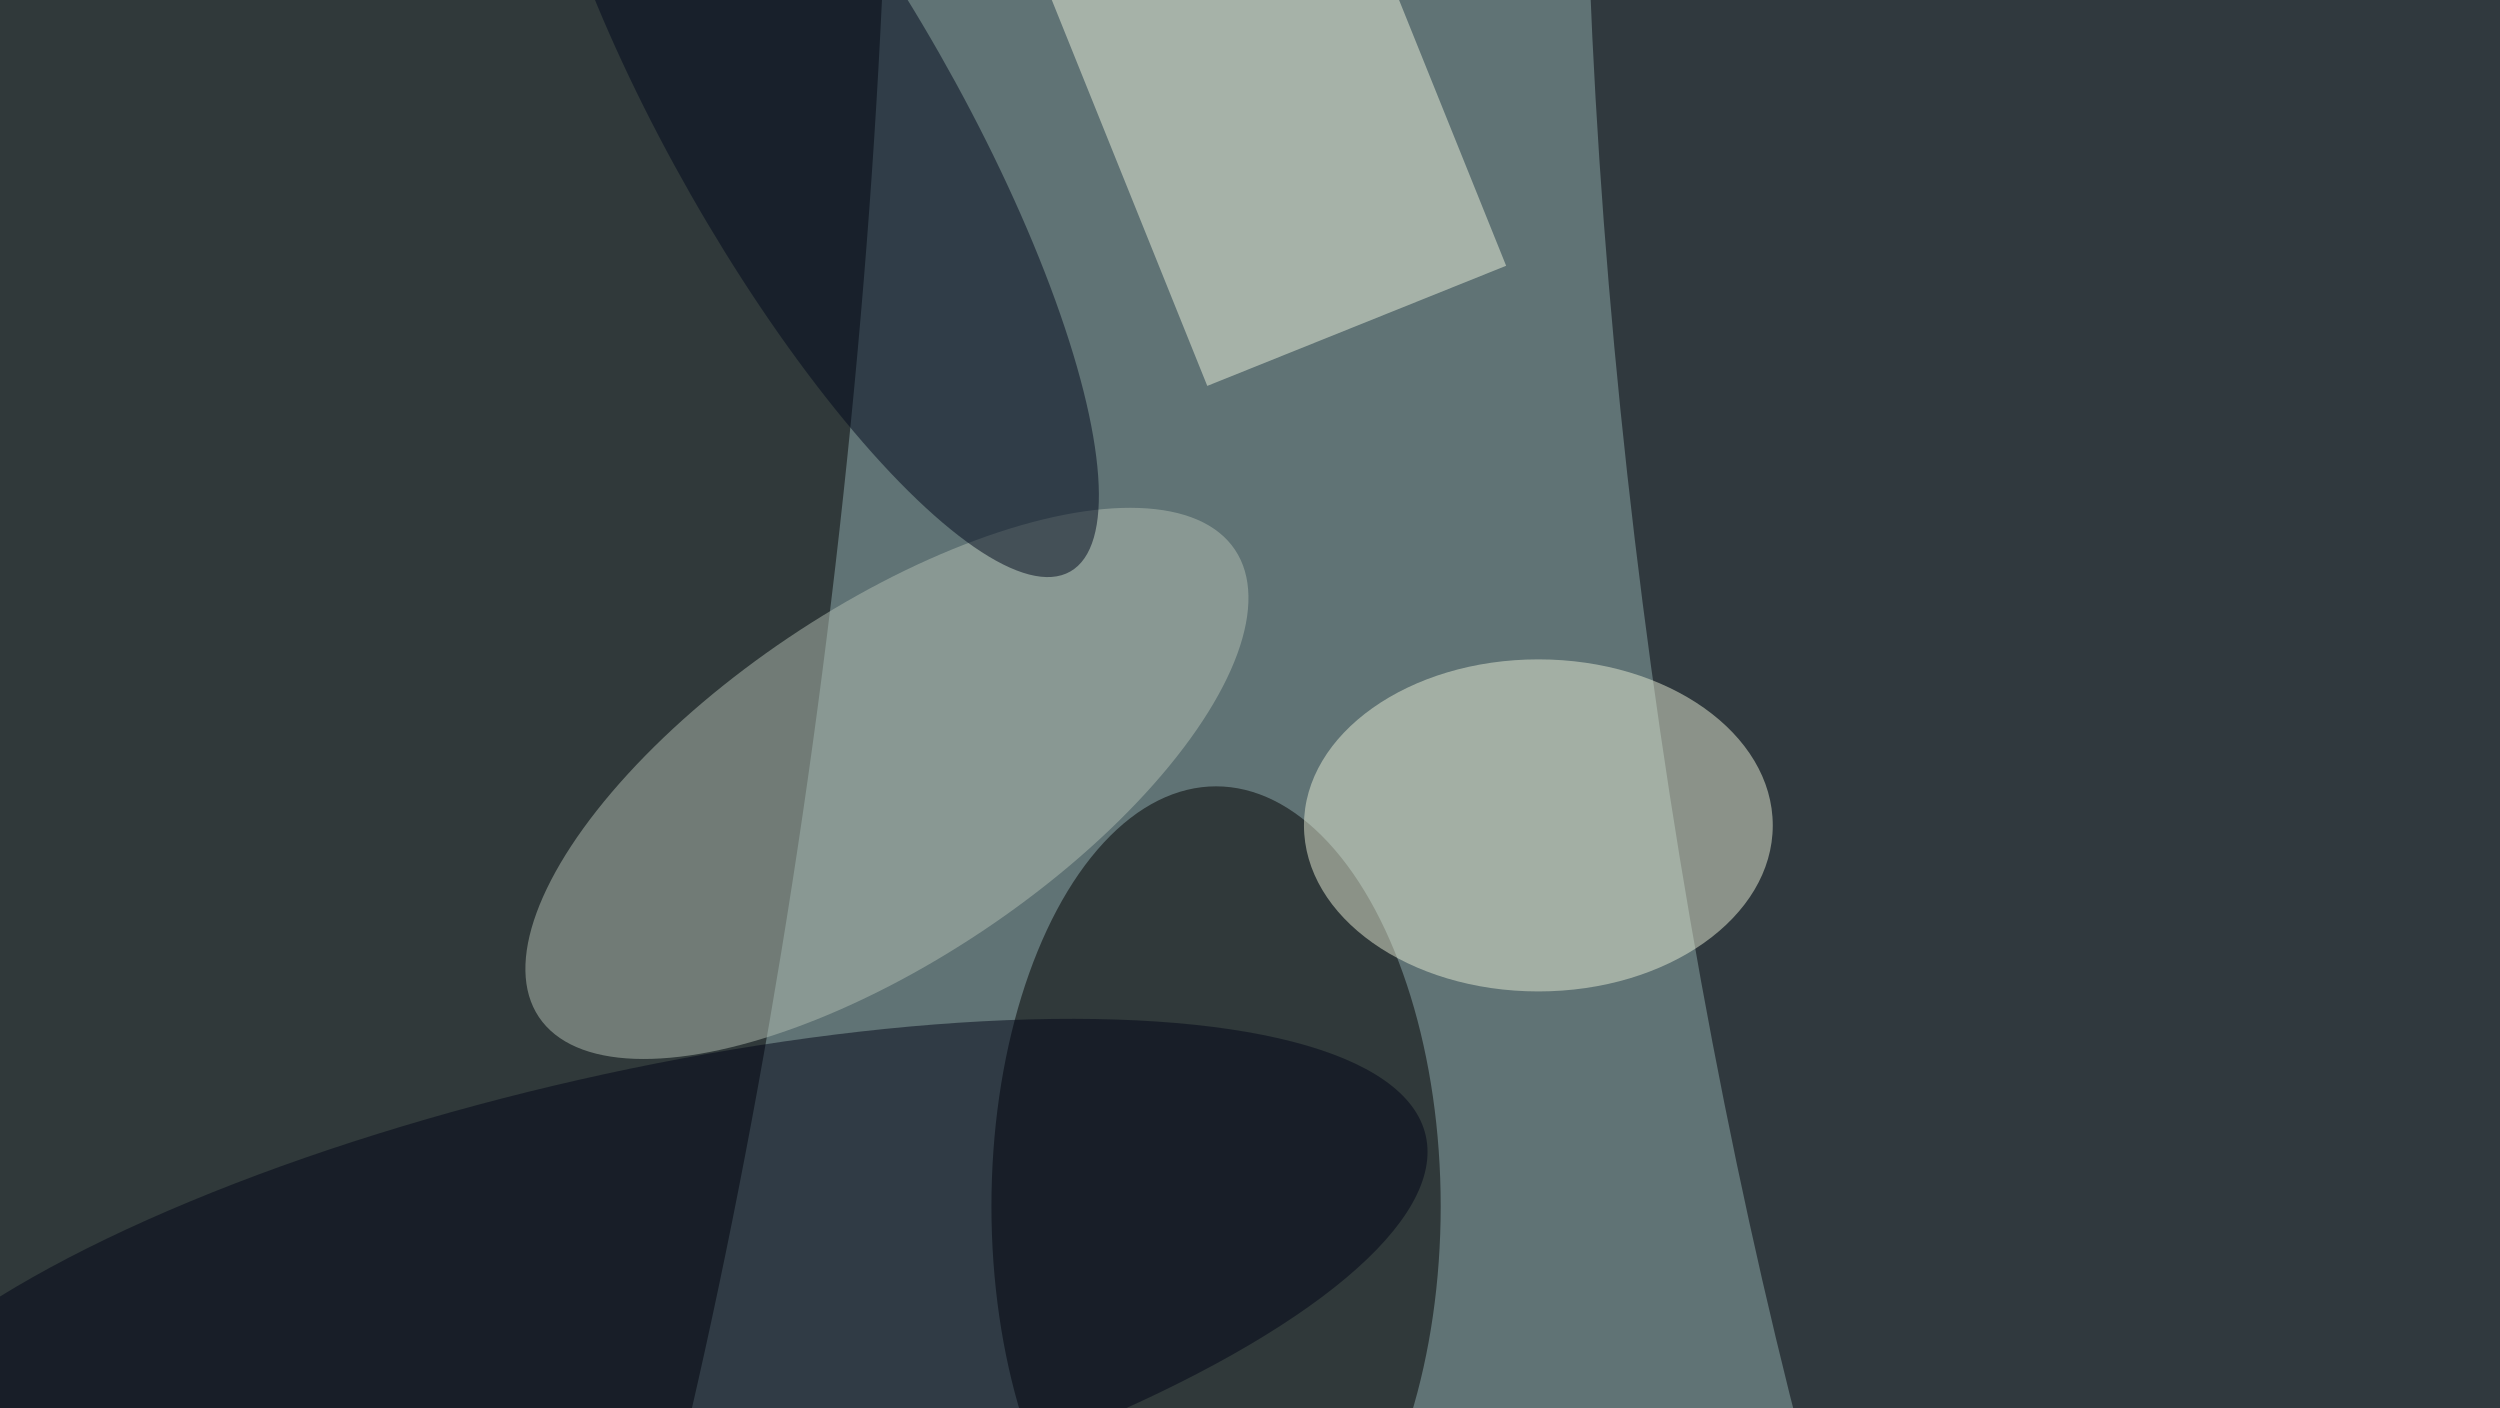 <svg xmlns="http://www.w3.org/2000/svg" width="300" height="169"><rect width="100%" height="100%" fill="#333333" stroke="none"/><g filter="blur(12px)"><rect width="200%" height="200%" x="-50%" y="-50%" fill="#607375"/><rect width="100%" height="100%" fill="#607375"/><g fill-opacity=".5" transform="translate(.6 .6)scale(1.172)"><circle r="1" transform="rotate(-173.6 16 22.9)scale(56.449 221.543)"/><circle r="1" fill="#000008" transform="rotate(172.7 107.7 34.3)scale(51.631 198.751)"/><ellipse cx="124" cy="123" rx="23" ry="43"/><circle r="1" fill="#b3bfb3" transform="matrix(-35.629 23.933 -10.04 -14.946 90.3 79.7)"/><ellipse cx="157" cy="84" fill="#e6ecd4" rx="24" ry="17"/><path fill="#ecf3dc" d="m136.9-15 16.8 41.7L123.1 39 106.3-2.7z"/><circle r="1" fill="#000517" transform="matrix(-81.167 18.441 -5.49 -24.162 64.3 134.2)"/><circle r="1" fill="#00091d" transform="rotate(-119.7 45 -18)scale(52.767 14.636)"/></g></g></svg>